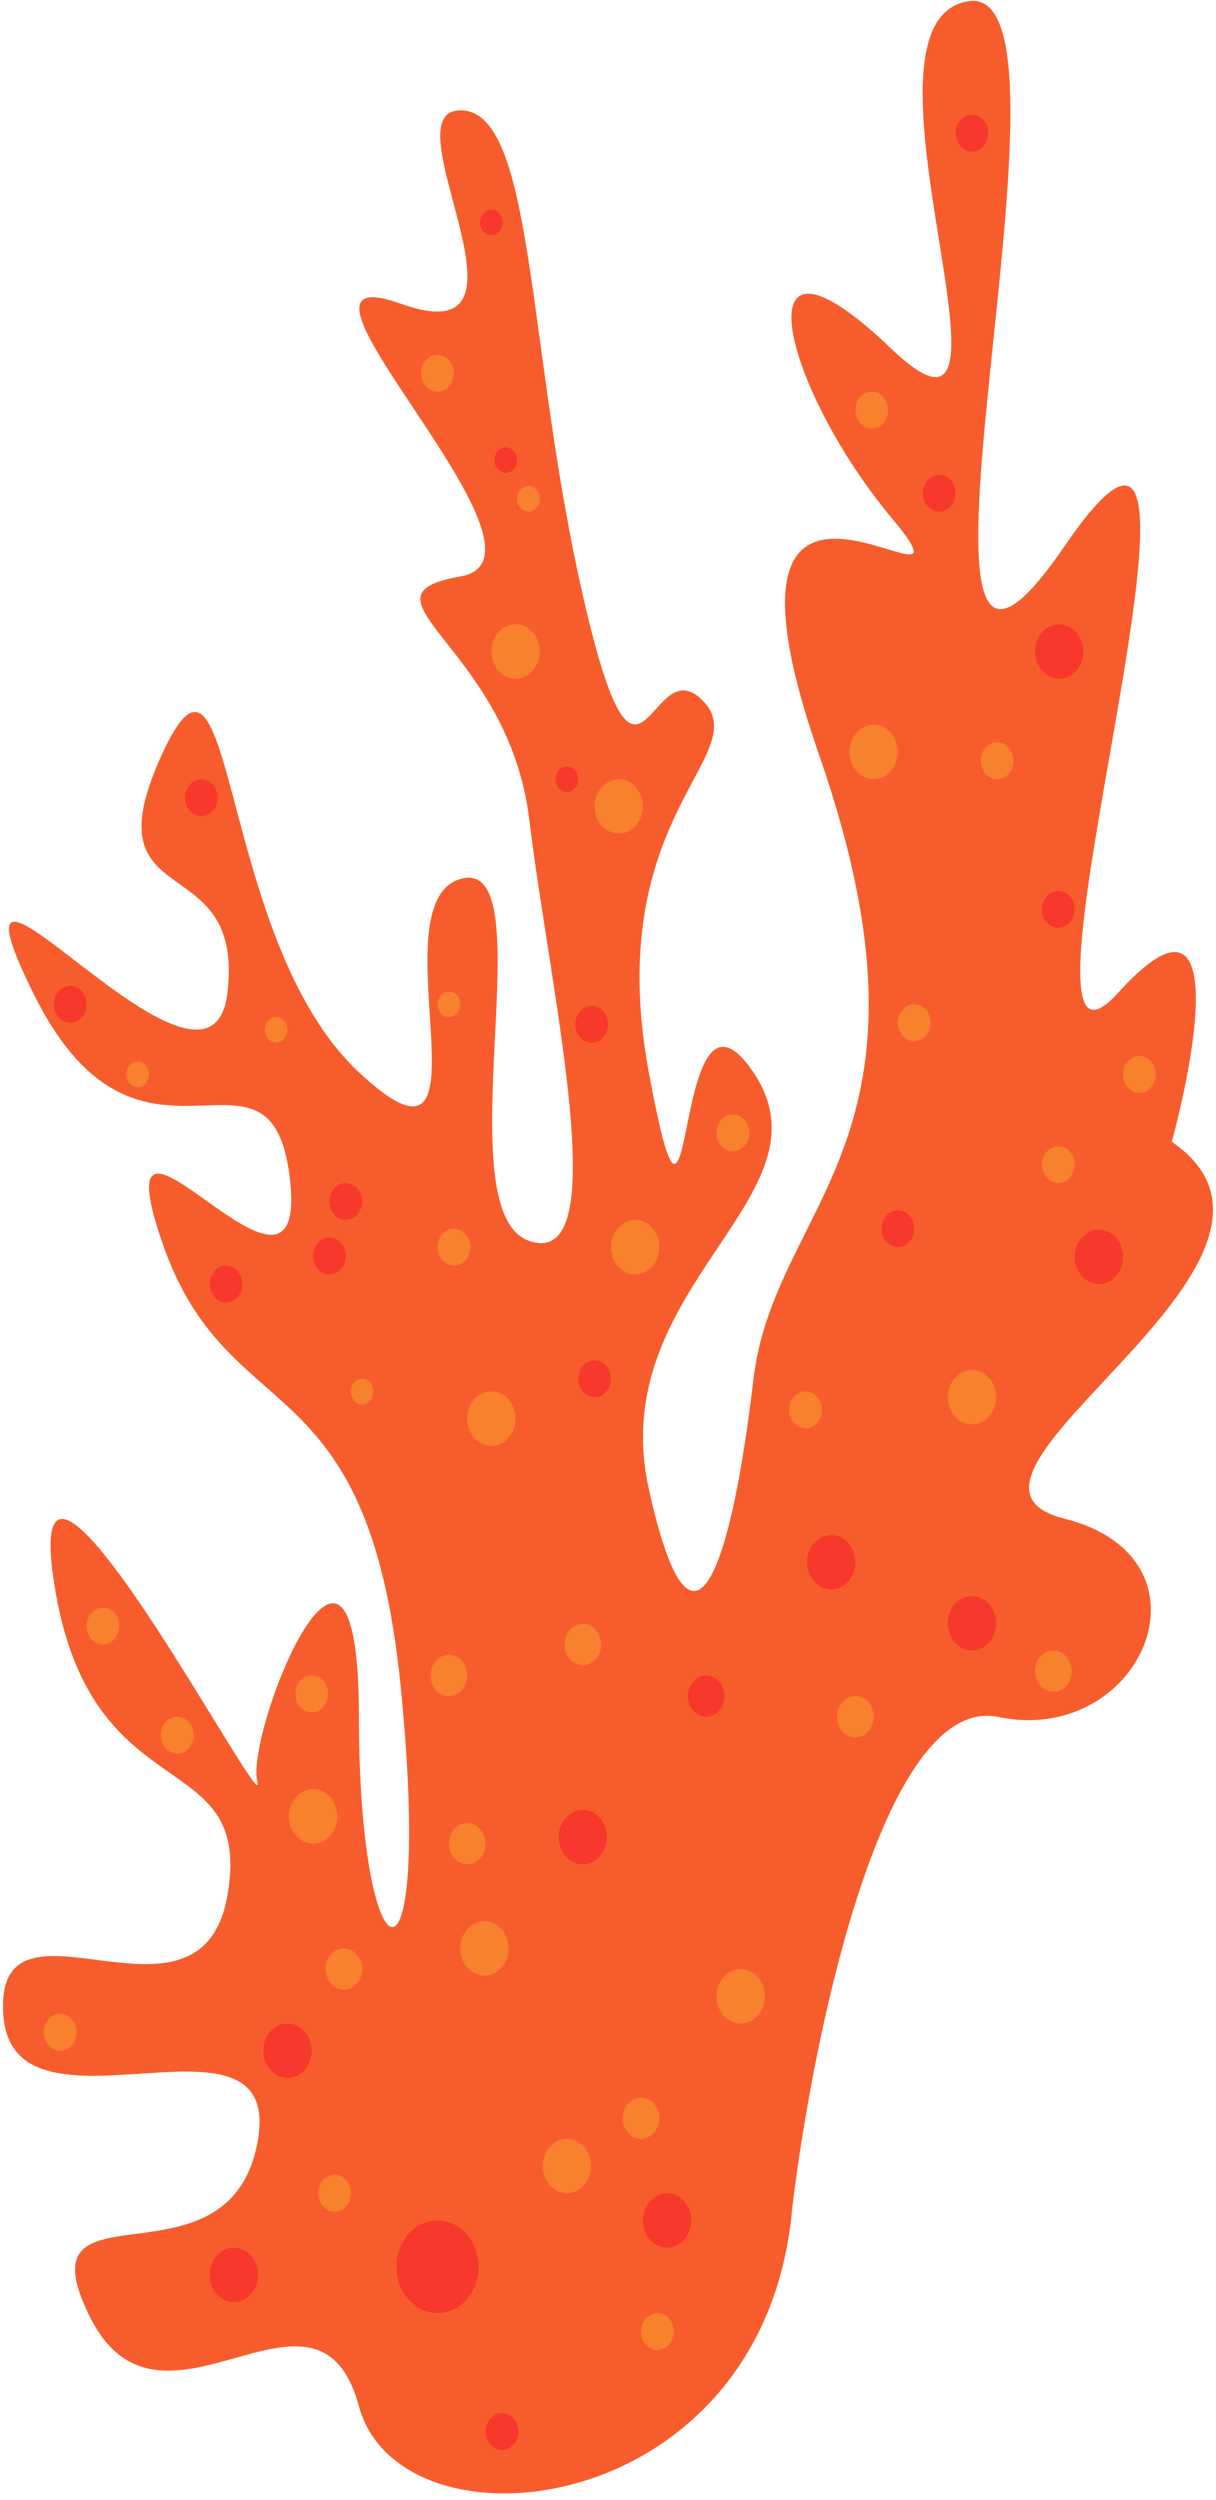 <svg width="181" height="372" viewBox="0 0 181 372" fill="none" xmlns="http://www.w3.org/2000/svg">
<path d="M148.615 255.478C131.534 251.937 121.036 302.701 117.923 328.525C113.919 375.01 59.652 380.912 53.424 358.039C47.197 335.166 24.067 366.156 13.391 344.758C2.715 323.36 33.852 341.807 38.301 318.933C42.749 296.06 1.826 320.409 0.491 299.749C-0.843 279.089 29.849 304.914 33.852 282.041C37.856 259.168 13.391 270.235 8.053 235.556C2.715 200.878 40.08 272.449 38.301 265.07C36.521 257.692 53.424 215.635 53.424 255.478C53.424 295.322 64.545 300.487 59.652 251.051C54.759 201.615 33.852 213.421 24.067 184.645C14.281 155.869 45.862 200.878 43.194 175.791C40.525 150.704 20.953 180.218 4.939 147.753C-11.074 115.287 31.184 169.888 33.852 147.753C36.521 125.617 12.946 136.685 24.067 112.336C35.187 87.987 32.073 139.636 53.424 159.558C74.776 179.48 55.648 134.471 68.548 130.782C81.448 127.093 65.879 180.218 78.779 184.645C91.679 189.072 81.893 147.753 78.779 121.928C75.665 96.103 51.645 88.725 68.548 85.773C85.451 82.822 36.966 37.075 59.652 45.192C82.338 53.308 57.428 16.416 68.548 16.416C79.669 16.416 78.334 51.832 86.786 88.725C95.237 125.617 96.572 96.103 104.578 104.22C112.585 112.336 89.455 121.19 96.572 159.558C103.689 197.926 99.685 141.112 112.14 159.558C124.595 178.004 89.899 191.286 96.572 221.537C103.244 251.789 109.027 231.867 112.14 205.305C115.254 178.742 141.943 169.888 121.926 112.336C101.909 54.784 148.615 96.103 132.602 76.919C116.589 57.735 109.471 29.697 132.602 51.832C155.732 73.968 124.595 3.134 144.167 0.183C163.739 -2.768 128.154 125.617 158.401 81.346C188.648 37.075 146.391 169.888 166.408 147.753C182.421 130.044 178.418 155.131 174.414 169.888C200.214 187.596 134.826 220.062 158.401 225.965C181.976 231.867 169.966 259.906 148.615 255.478Z" fill="#F75D2C"/>
<ellipse cx="3.597" cy="4.05" rx="3.597" ry="4.05" transform="matrix(-1 0 0 1 98.136 181.523)" fill="#F7812C"/>
<ellipse cx="3.597" cy="4.05" rx="3.597" ry="4.05" transform="matrix(-1 0 0 1 127.315 228.404)" fill="#F7382C"/>
<ellipse cx="3.597" cy="4.05" rx="3.597" ry="4.05" transform="matrix(-1 0 0 1 148.273 203.835)" fill="#F7812C"/>
<ellipse cx="3.597" cy="4.05" rx="3.597" ry="4.05" transform="matrix(-1 0 0 1 148.273 237.494)" fill="#F7382C"/>
<ellipse cx="3.597" cy="4.05" rx="3.597" ry="4.05" transform="matrix(-1 0 0 1 133.64 107.838)" fill="#F7812C"/>
<ellipse cx="3.597" cy="4.05" rx="3.597" ry="4.05" transform="matrix(-1 0 0 1 95.698 115.937)" fill="#F7812C"/>
<ellipse cx="3.597" cy="4.05" rx="3.597" ry="4.05" transform="matrix(-1 0 0 1 80.338 92.887)" fill="#F7812C"/>
<ellipse cx="3.597" cy="4.05" rx="3.597" ry="4.05" transform="matrix(-1 0 0 1 76.74 207.044)" fill="#F7812C"/>
<ellipse cx="3.597" cy="4.05" rx="3.597" ry="4.05" transform="matrix(-1 0 0 1 75.702 285.868)" fill="#F7812C"/>
<ellipse cx="3.597" cy="4.05" rx="3.597" ry="4.05" transform="matrix(-1 0 0 1 87.972 318.251)" fill="#F7812C"/>
<ellipse cx="3.597" cy="4.05" rx="3.597" ry="4.05" transform="matrix(-1 0 0 1 167.154 182.962)" fill="#F7382C"/>
<ellipse cx="3.597" cy="4.05" rx="3.597" ry="4.05" transform="matrix(-1 0 0 1 161.257 92.887)" fill="#F7382C"/>
<ellipse cx="3.597" cy="4.05" rx="3.597" ry="4.05" transform="matrix(-1 0 0 1 50.195 266.229)" fill="#F7812C"/>
<ellipse cx="3.597" cy="4.05" rx="3.597" ry="4.05" transform="matrix(-1 0 0 1 46.39 301.089)" fill="#F7382C"/>
<ellipse cx="3.597" cy="4.05" rx="3.597" ry="4.05" transform="matrix(-1 0 0 1 38.407 334.451)" fill="#F7382C"/>
<ellipse cx="3.597" cy="4.05" rx="3.597" ry="4.05" transform="matrix(-1 0 0 1 90.348 269.3)" fill="#F7382C"/>
<ellipse cx="3.597" cy="4.05" rx="3.597" ry="4.05" transform="matrix(-1 0 0 1 102.892 326.35)" fill="#F7382C"/>
<ellipse cx="3.597" cy="4.05" rx="3.597" ry="4.05" transform="matrix(-1 0 0 1 113.844 292.988)" fill="#F7812C"/>
<ellipse cx="6.121" cy="6.892" rx="6.121" ry="6.892" transform="matrix(-1 0 0 1 71.248 330.4)" fill="#F7382C"/>
<ellipse cx="2.728" cy="3.072" rx="2.728" ry="3.072" transform="matrix(-1 0 0 1 107.841 249.303)" fill="#F7382C"/>
<ellipse cx="2.728" cy="3.072" rx="2.728" ry="3.072" transform="matrix(-1 0 0 1 72.274 271.257)" fill="#F7812C"/>
<ellipse cx="2.728" cy="3.072" rx="2.728" ry="3.072" transform="matrix(-1 0 0 1 98.136 312.107)" fill="#F7812C"/>
<ellipse cx="2.728" cy="3.072" rx="2.728" ry="3.072" transform="matrix(-1 0 0 1 53.91 289.917)" fill="#F7812C"/>
<ellipse cx="2.728" cy="3.072" rx="2.728" ry="3.072" transform="matrix(-1 0 0 1 89.479 241.62)" fill="#F7812C"/>
<ellipse cx="2.728" cy="3.072" rx="2.728" ry="3.072" transform="matrix(-1 0 0 1 130.043 252.376)" fill="#F7812C"/>
<ellipse cx="2.728" cy="3.072" rx="2.728" ry="3.072" transform="matrix(-1 0 0 1 159.52 245.593)" fill="#F7812C"/>
<ellipse cx="2.728" cy="3.072" rx="2.728" ry="3.072" transform="matrix(-1 0 0 1 69.545 246.231)" fill="#F7812C"/>
<ellipse cx="2.437" cy="2.744" rx="2.437" ry="2.744" transform="matrix(-1 0 0 1 53.91 176.035)" fill="#F7382C"/>
<ellipse cx="2.437" cy="2.744" rx="2.437" ry="2.744" transform="matrix(-1 0 0 1 12.882 146.69)" fill="#F7382C"/>
<ellipse cx="2.437" cy="2.744" rx="2.437" ry="2.744" transform="matrix(-1 0 0 1 70.002 182.829)" fill="#F7812C"/>
<ellipse cx="2.437" cy="2.744" rx="2.437" ry="2.744" transform="matrix(-1 0 0 1 90.501 149.657)" fill="#F7382C"/>
<ellipse cx="2.437" cy="2.744" rx="2.437" ry="2.744" transform="matrix(-1 0 0 1 67.564 52.787)" fill="#F7812C"/>
<ellipse cx="2.437" cy="2.744" rx="2.437" ry="2.744" transform="matrix(-1 0 0 1 111.524 165.815)" fill="#F7812C"/>
<ellipse cx="2.437" cy="2.744" rx="2.437" ry="2.744" transform="matrix(-1 0 0 1 172.029 157.117)" fill="#F7812C"/>
<ellipse cx="2.437" cy="2.744" rx="2.437" ry="2.744" transform="matrix(-1 0 0 1 90.94 202.397)" fill="#F7382C"/>
<ellipse cx="2.437" cy="2.744" rx="2.437" ry="2.744" transform="matrix(-1 0 0 1 122.338 207.044)" fill="#F7812C"/>
<ellipse cx="2.437" cy="2.744" rx="2.437" ry="2.744" transform="matrix(-1 0 0 1 138.515 149.435)" fill="#F7812C"/>
<ellipse cx="2.437" cy="2.744" rx="2.437" ry="2.744" transform="matrix(-1 0 0 1 142.239 70.643)" fill="#F7382C"/>
<ellipse cx="2.437" cy="2.744" rx="2.437" ry="2.744" transform="matrix(-1 0 0 1 136.077 180.084)" fill="#F7382C"/>
<ellipse cx="2.437" cy="2.744" rx="2.437" ry="2.744" transform="matrix(-1 0 0 1 17.758 239.203)" fill="#F7812C"/>
<ellipse cx="2.437" cy="2.744" rx="2.437" ry="2.744" transform="matrix(-1 0 0 1 100.281 344.185)" fill="#F7812C"/>
<ellipse cx="2.437" cy="2.744" rx="2.437" ry="2.744" transform="matrix(-1 0 0 1 77.148 359.07)" fill="#F7382C"/>
<ellipse cx="1.691" cy="1.903" rx="1.691" ry="1.903" transform="matrix(-1 0 0 1 42.792 151.339)" fill="#F7812C"/>
<ellipse cx="1.691" cy="1.903" rx="1.691" ry="1.903" transform="matrix(-1 0 0 1 68.508 147.531)" fill="#F7812C"/>
<ellipse cx="1.691" cy="1.903" rx="1.691" ry="1.903" transform="matrix(-1 0 0 1 86.065 114.035)" fill="#F7382C"/>
<ellipse cx="1.691" cy="1.903" rx="1.691" ry="1.903" transform="matrix(-1 0 0 1 80.338 72.325)" fill="#F7812C"/>
<ellipse cx="1.691" cy="1.903" rx="1.691" ry="1.903" transform="matrix(-1 0 0 1 76.957 66.562)" fill="#F7382C"/>
<ellipse cx="1.691" cy="1.903" rx="1.691" ry="1.903" transform="matrix(-1 0 0 1 74.833 31.178)" fill="#F7382C"/>
<ellipse cx="1.691" cy="1.903" rx="1.691" ry="1.903" transform="matrix(-1 0 0 1 55.6 205.141)" fill="#F7812C"/>
<ellipse cx="1.691" cy="1.903" rx="1.691" ry="1.903" transform="matrix(-1 0 0 1 22.186 157.959)" fill="#F7812C"/>
<ellipse cx="2.437" cy="2.744" rx="2.437" ry="2.744" transform="matrix(-1 0 0 1 32.404 115.937)" fill="#F7382C"/>
<ellipse cx="2.437" cy="2.744" rx="2.437" ry="2.744" transform="matrix(-1 0 0 1 51.473 184.135)" fill="#F7382C"/>
<ellipse cx="2.437" cy="2.744" rx="2.437" ry="2.744" transform="matrix(-1 0 0 1 159.96 170.547)" fill="#F7812C"/>
<ellipse cx="2.437" cy="2.744" rx="2.437" ry="2.744" transform="matrix(-1 0 0 1 159.96 132.57)" fill="#F7382C"/>
<ellipse cx="2.437" cy="2.744" rx="2.437" ry="2.744" transform="matrix(-1 0 0 1 150.853 110.45)" fill="#F7812C"/>
<ellipse cx="2.437" cy="2.744" rx="2.437" ry="2.744" transform="matrix(-1 0 0 1 132.19 58.277)" fill="#F7812C"/>
<ellipse cx="2.437" cy="2.744" rx="2.437" ry="2.744" transform="matrix(-1 0 0 1 147.113 17.067)" fill="#F7382C"/>
<ellipse cx="2.437" cy="2.744" rx="2.437" ry="2.744" transform="matrix(-1 0 0 1 28.822 255.447)" fill="#F7812C"/>
<ellipse cx="2.437" cy="2.744" rx="2.437" ry="2.744" transform="matrix(-1 0 0 1 36.088 188.318)" fill="#F7382C"/>
<ellipse cx="2.437" cy="2.744" rx="2.437" ry="2.744" transform="matrix(-1 0 0 1 48.828 249.303)" fill="#F7812C"/>
<ellipse cx="2.437" cy="2.744" rx="2.437" ry="2.744" transform="matrix(-1 0 0 1 11.39 299.65)" fill="#F7812C"/>
<ellipse cx="2.437" cy="2.744" rx="2.437" ry="2.744" transform="matrix(-1 0 0 1 52.22 323.607)" fill="#F7812C"/>
</svg>
